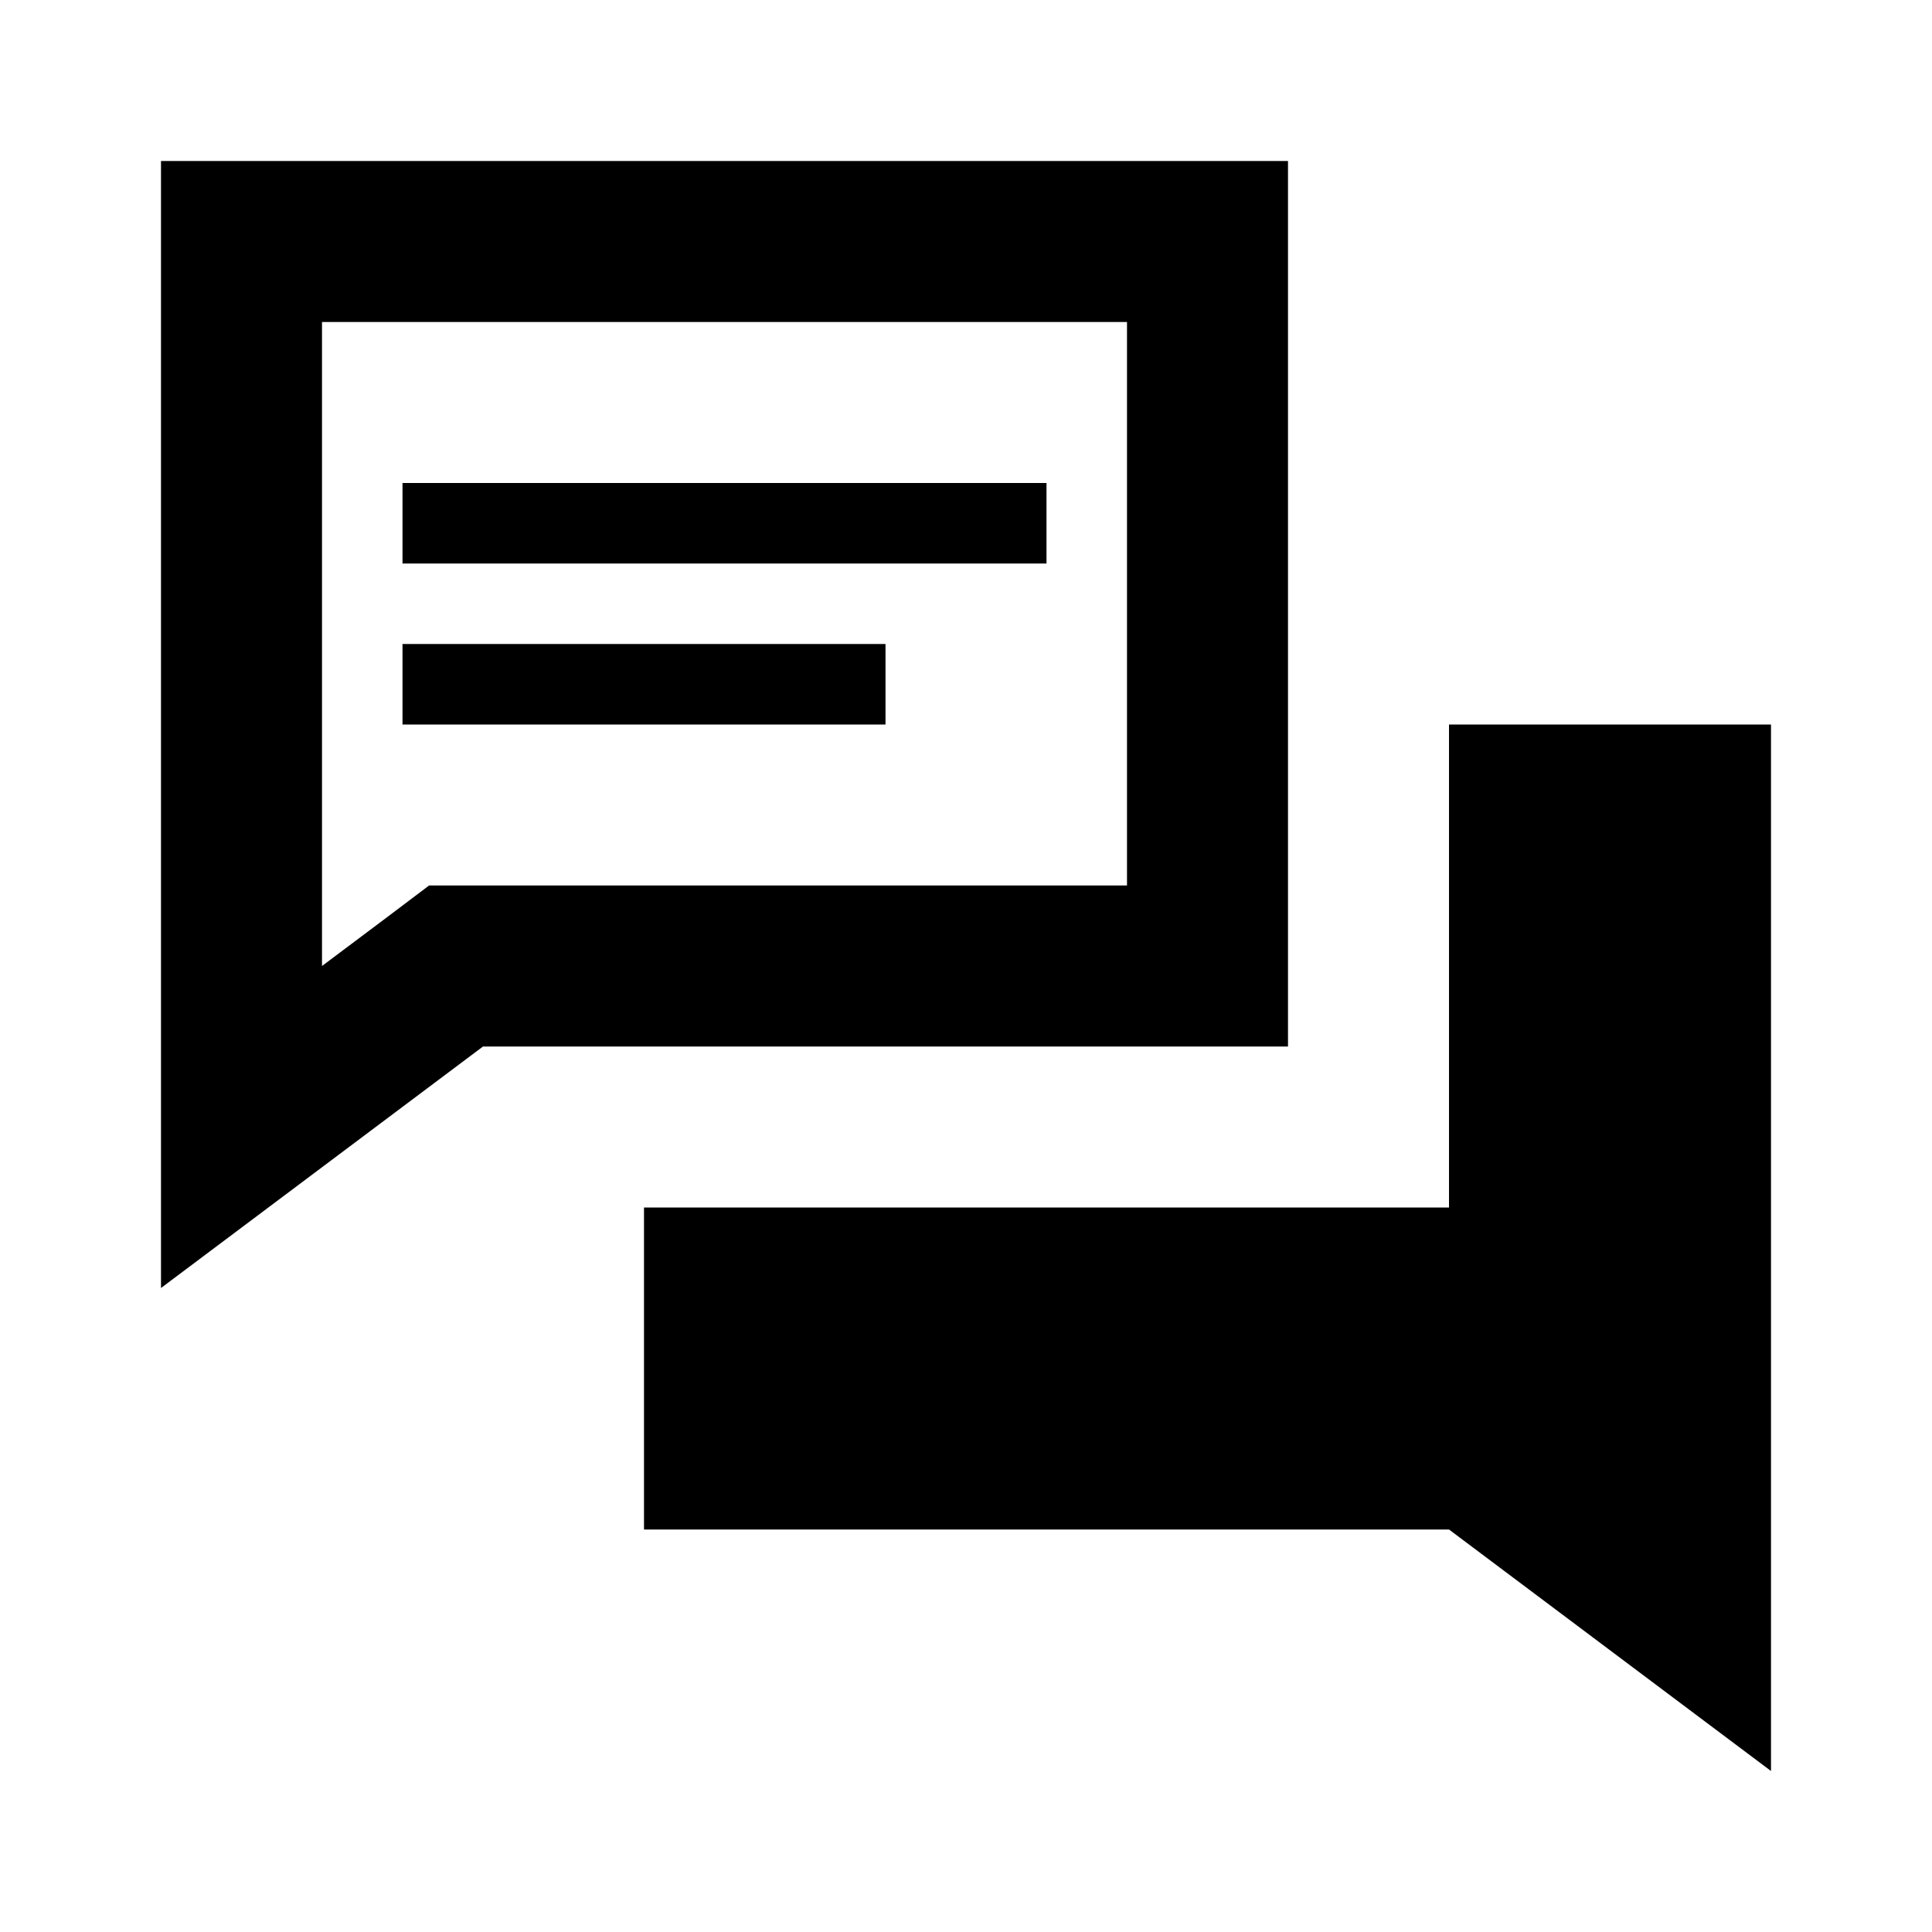 <svg id="Layer_1" data-name="Layer 1" xmlns="http://www.w3.org/2000/svg" viewBox="0 0 24 24"><title>Forum</title><path d="M16,2H2V16l4-3H16Zm-2,9H5.33l-.53.4L4,12V4H14Zm8-2V22l-4-3H8V15H18V9ZM13,7H5V6h8ZM11,9H5V8h6Z"/></svg>